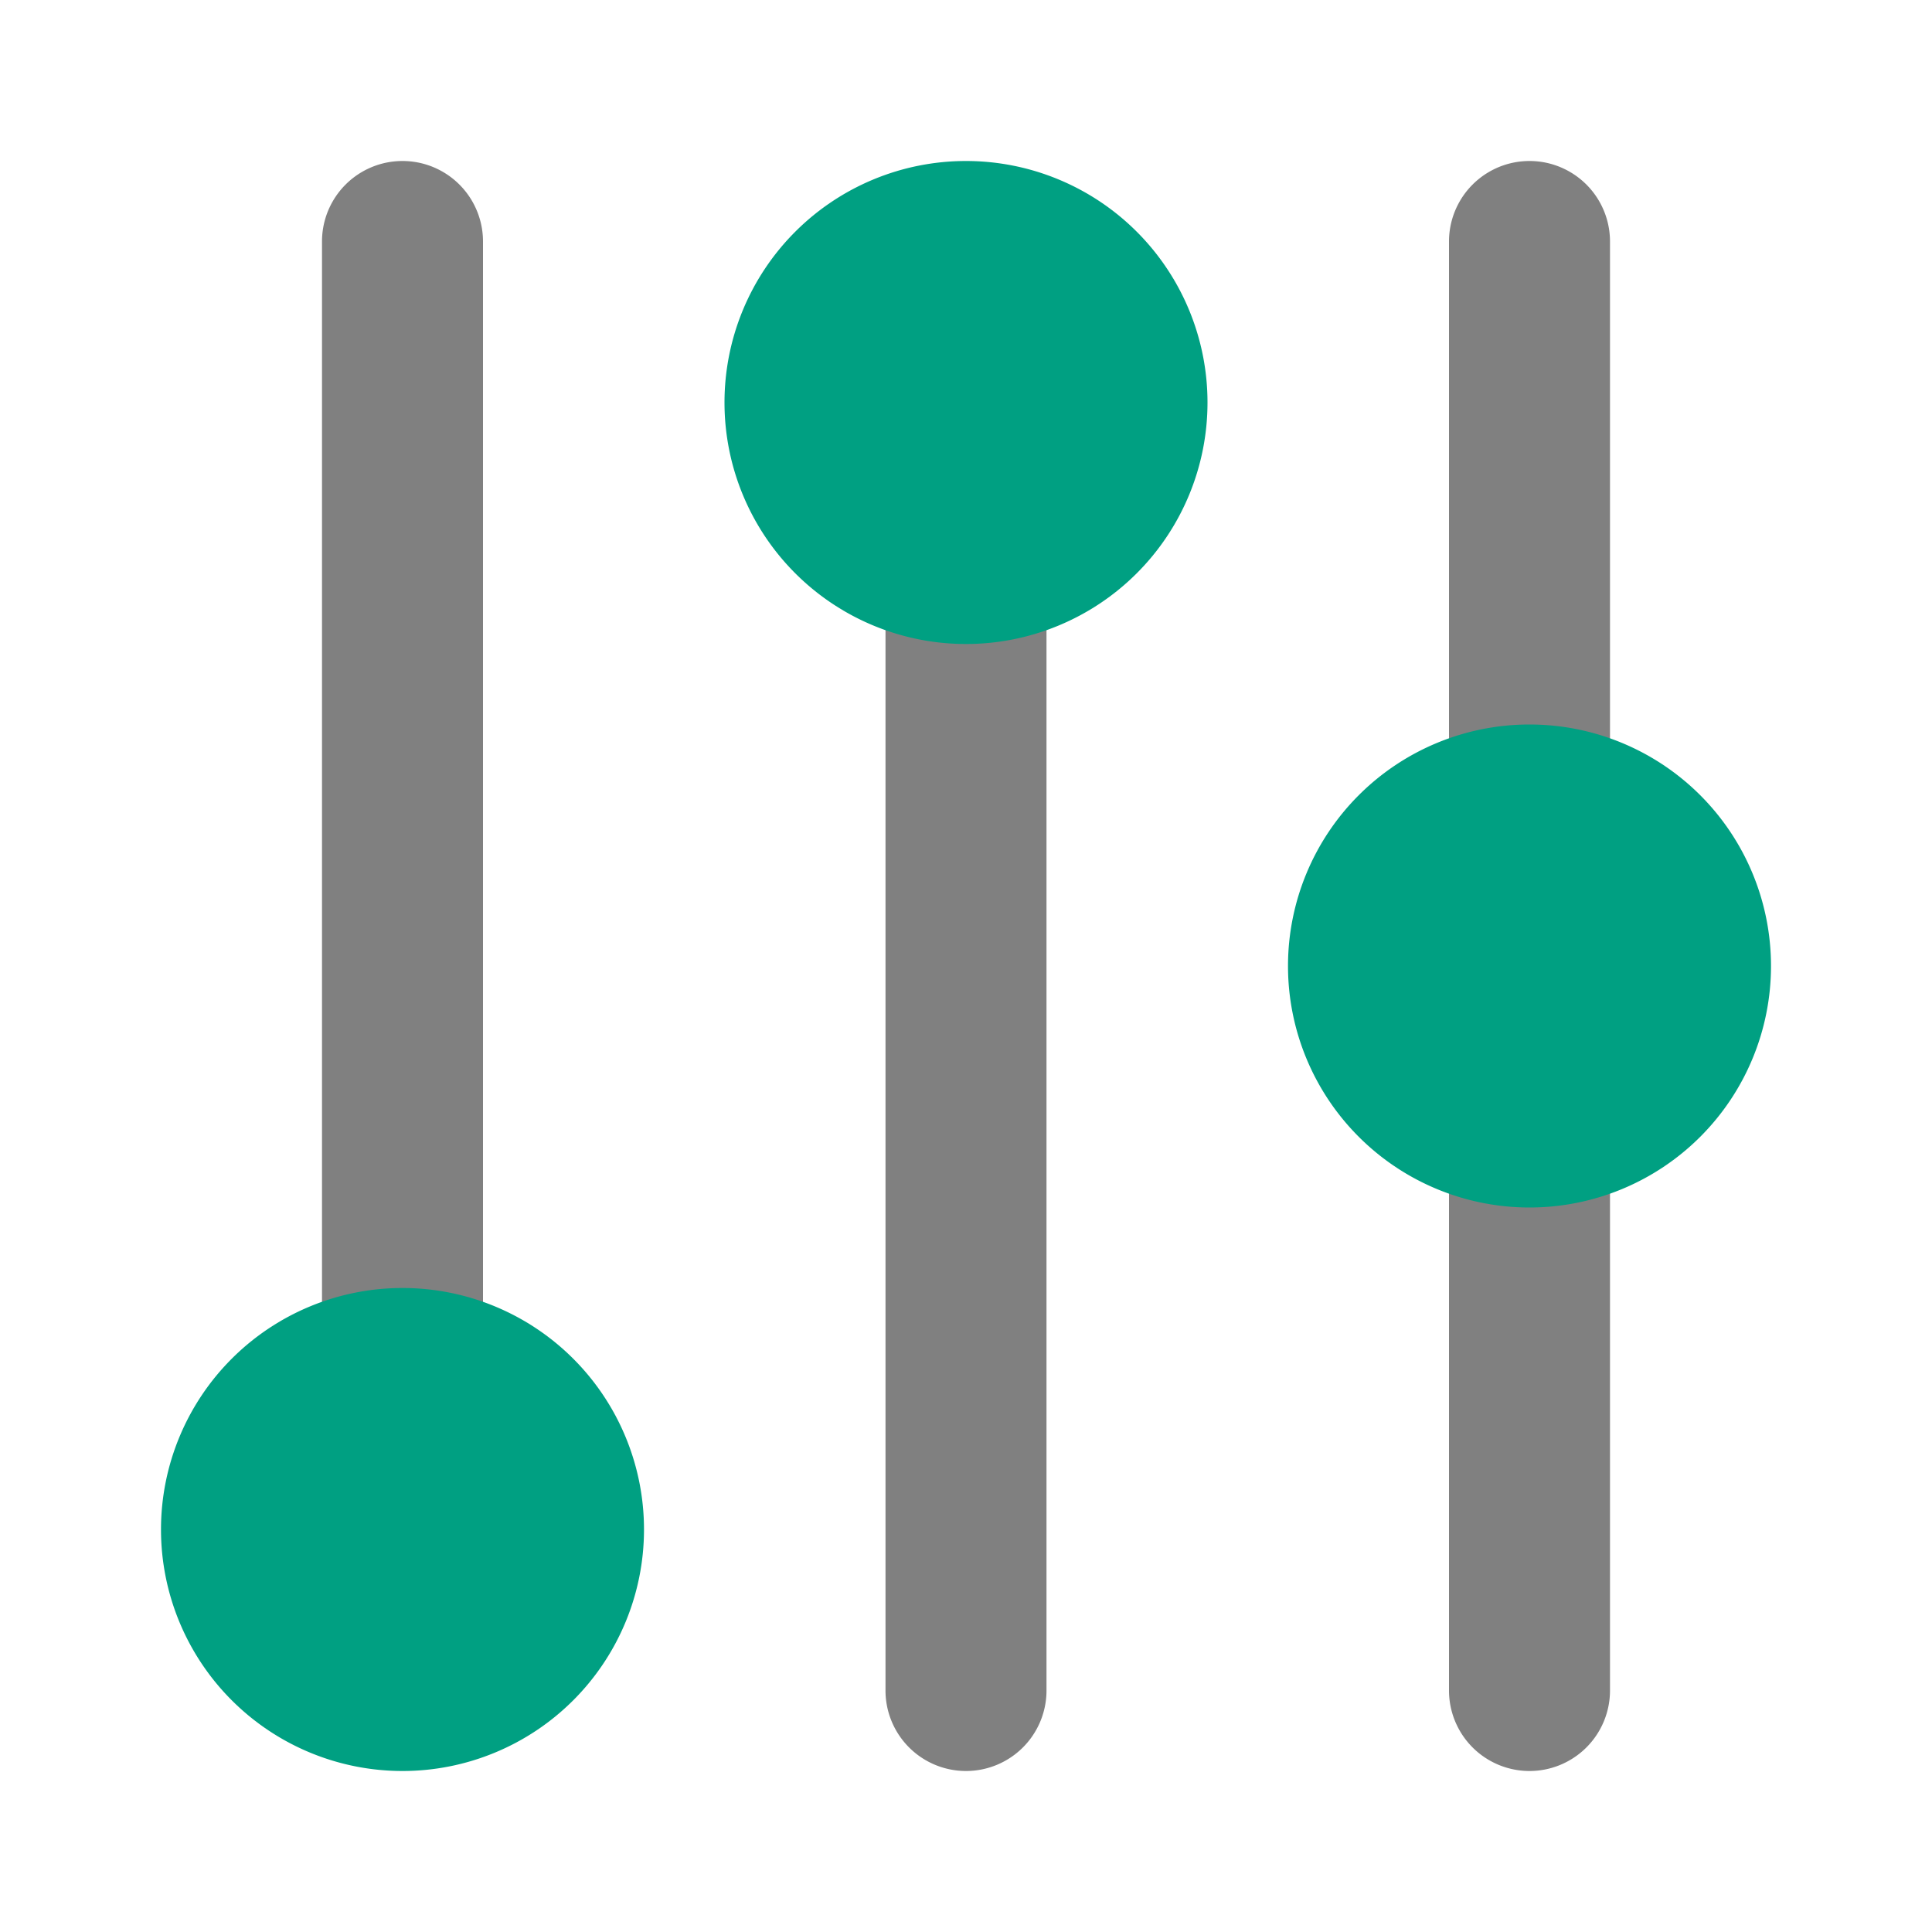 <!DOCTYPE svg PUBLIC "-//W3C//DTD SVG 1.1//EN" "http://www.w3.org/Graphics/SVG/1.1/DTD/svg11.dtd">
<!-- Uploaded to: SVG Repo, www.svgrepo.com, Transformed by: SVG Repo Mixer Tools -->
<svg fill="#000000" width="800px" height="800px" viewBox="0 0 24 24" id="filter-alt" data-name="Flat Color" xmlns="http://www.w3.org/2000/svg" class="icon flat-color">
<g id="SVGRepo_bgCarrier" stroke-width="0"/>
<g id="SVGRepo_tracerCarrier" stroke-linecap="round" stroke-linejoin="round"/>
<g id="SVGRepo_iconCarrier">
<path id="primary" d="M19,22a1,1,0,0,1-1-1V14a1,1,0,0,1,2,0v7A1,1,0,0,1,19,22Zm-7,0a1,1,0,0,1-1-1V7a1,1,0,0,1,2,0V21A1,1,0,0,1,12,22ZM5,18a1,1,0,0,1-1-1V3A1,1,0,0,1,6,3V17A1,1,0,0,1,5,18Zm14-7a1,1,0,0,1-1-1V3a1,1,0,0,1,2,0v7A1,1,0,0,1,19,11Z" style="fill: #808080;"/>
<path id="secondary" d="M22,12a3,3,0,1,1-3-3A3,3,0,0,1,22,12ZM12,2a3,3,0,1,0,3,3A3,3,0,0,0,12,2ZM5,16a3,3,0,1,0,3,3A3,3,0,0,0,5,16Z" style="fill: #00A082;"/>
</g>
</svg>